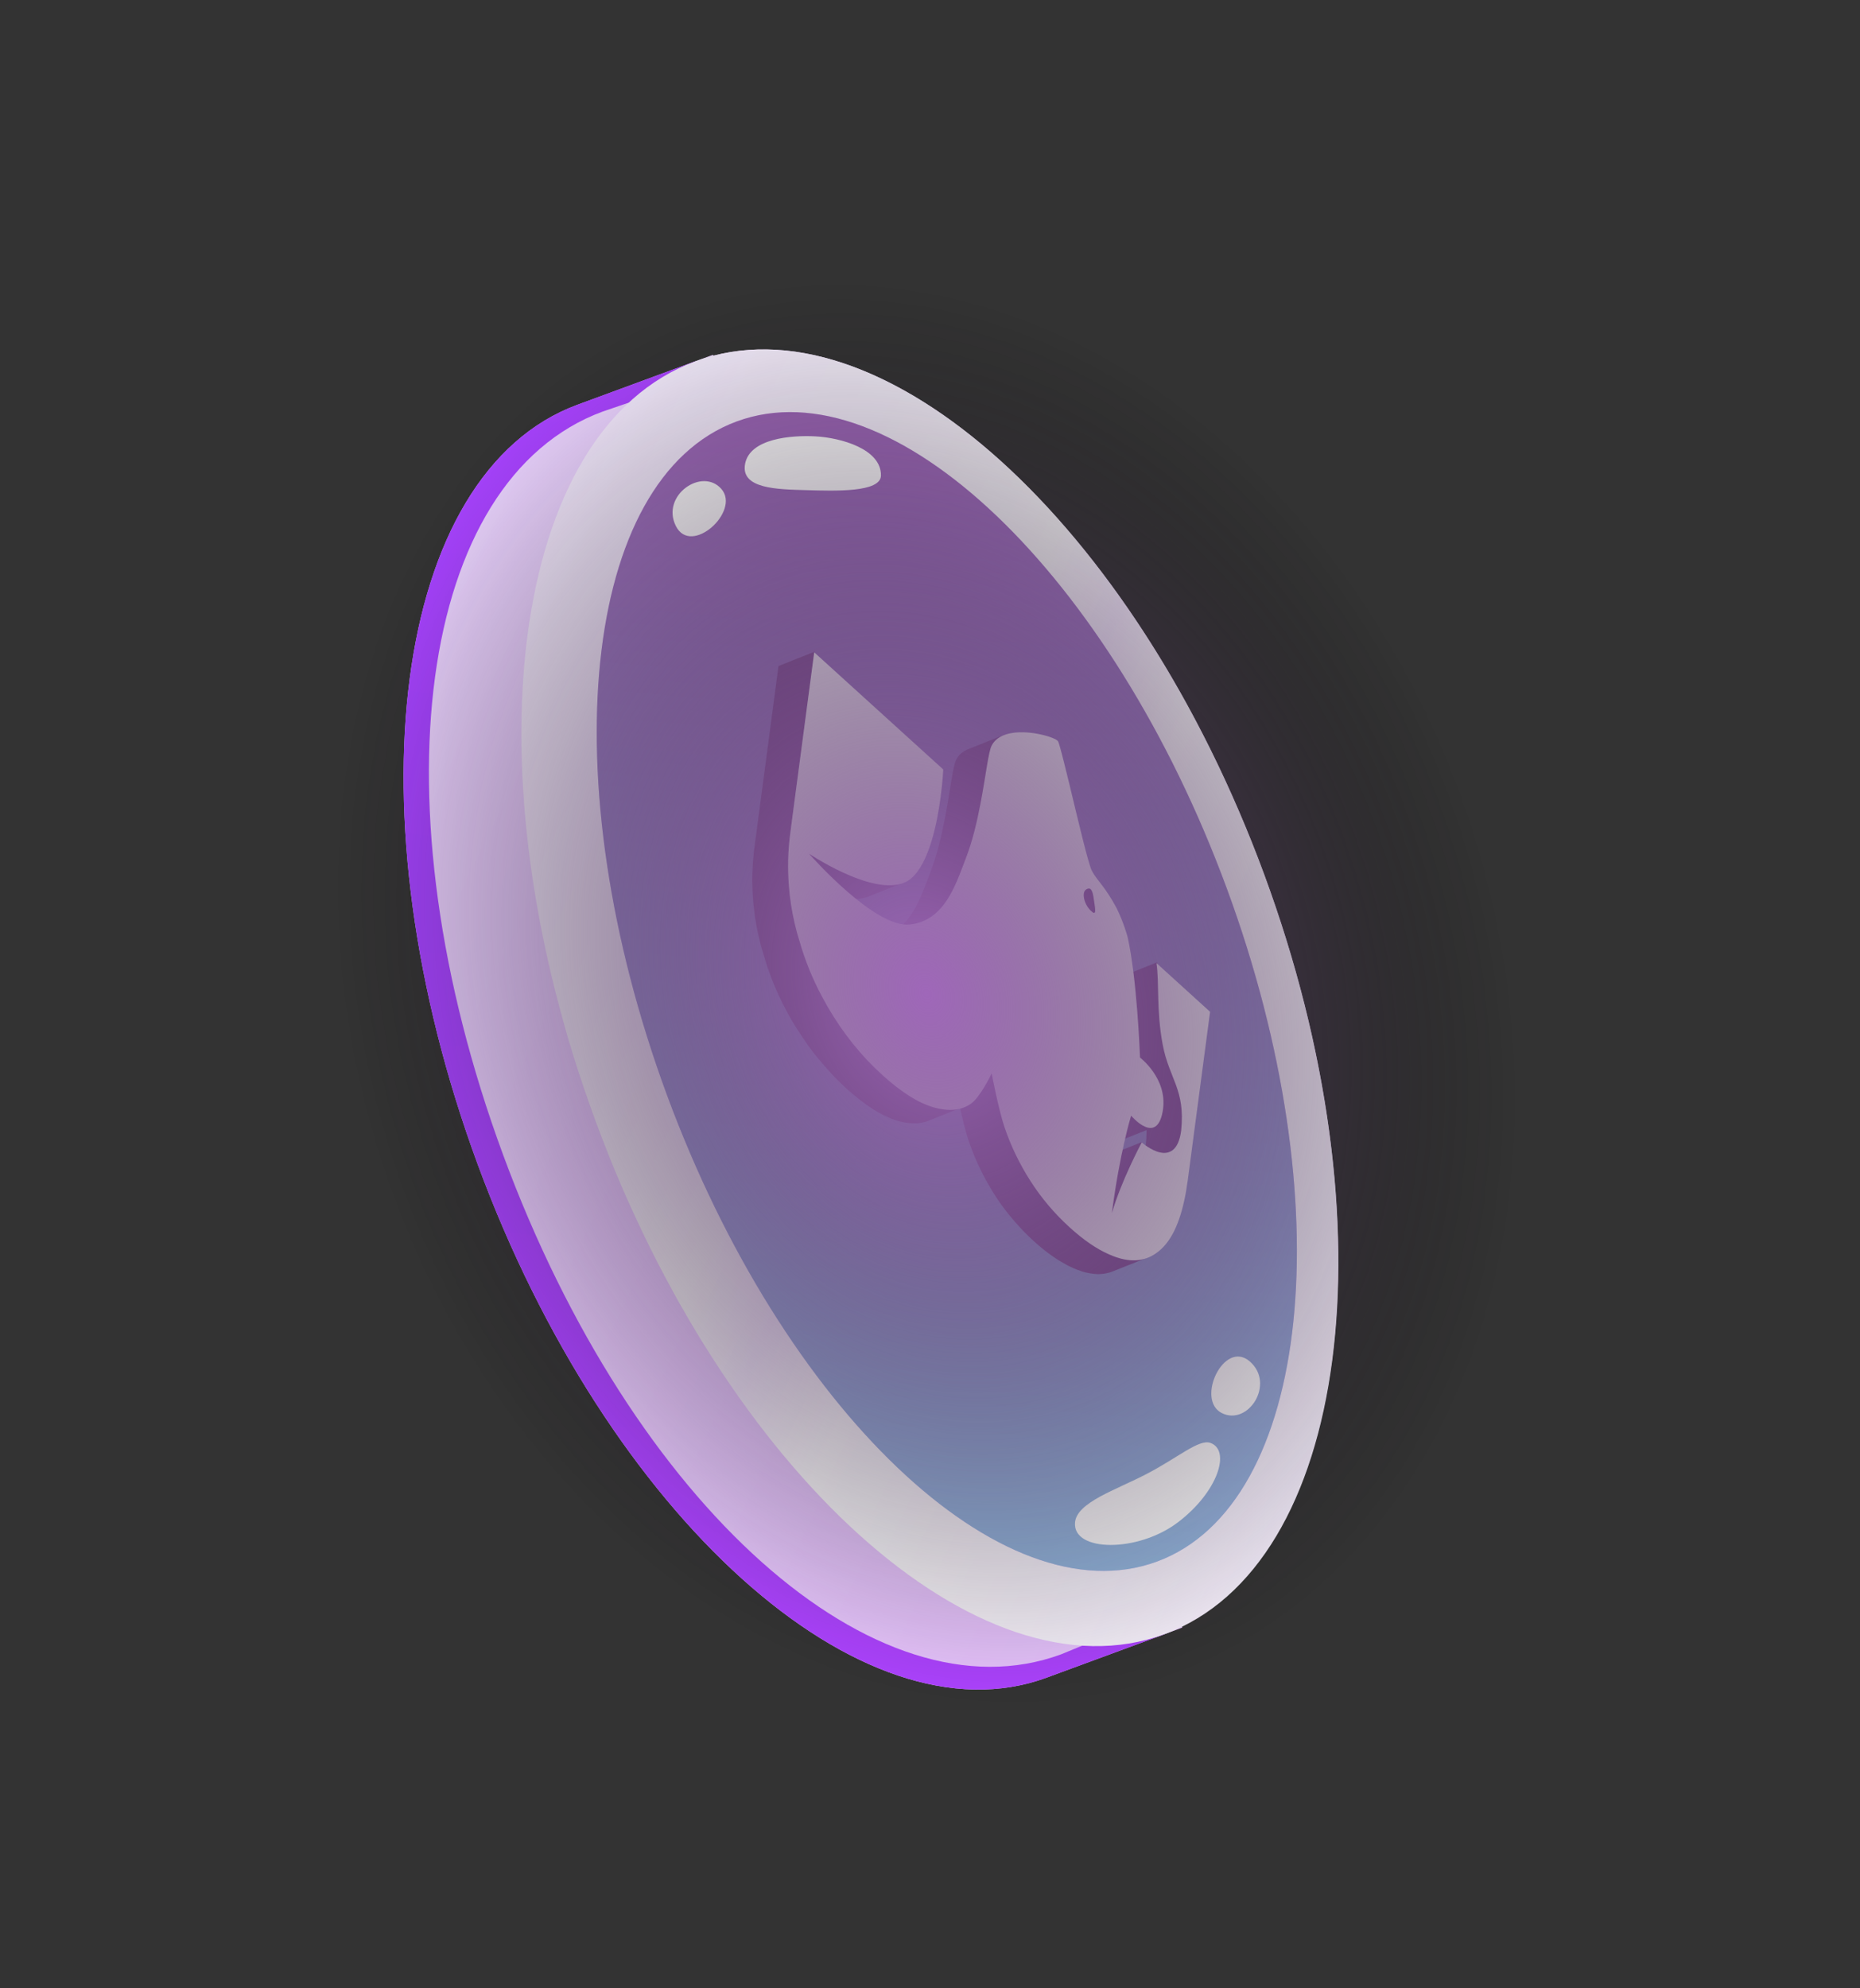 <svg width="116" height="124" viewBox="0 0 116 124" fill="none" xmlns="http://www.w3.org/2000/svg">
<rect x="0" y="0" width="116" height="124" fill="#333333" stroke="none"/>
<path d="M65.277 104.624L72.623 101.916L73.735 101.504L73.698 101.398C84.284 96.237 86.66 75.742 78.841 54.539C71.023 33.327 55.898 19.226 44.493 22.183L44.471 22.124L43.359 22.536L36.013 25.244C24.498 29.491 21.714 50.703 29.795 72.621C37.876 94.54 53.762 108.871 65.277 104.624Z" fill="url(#paint0_linear_1499_1321)"/>
<path d="M65.278 104.624L72.627 101.916L72.572 100.544L66.182 103.17C54.667 107.417 39.46 93.938 31.375 72.015C23.294 50.097 26.072 29.912 37.587 25.666L44.084 23.449L43.359 22.532L36.01 25.24C24.495 29.486 21.71 50.699 29.791 72.617C37.876 94.54 53.762 108.87 65.278 104.624Z" fill="url(#paint1_linear_1499_1321)"/>
<path d="M72.627 101.916C84.142 97.669 86.926 76.457 78.845 54.539C70.761 32.616 54.874 18.289 43.359 22.535C31.844 26.782 29.059 47.994 37.141 69.912C45.221 91.831 61.108 106.158 72.627 101.916ZM41.59 68.27C34.35 48.635 36.299 29.839 45.941 26.282C55.583 22.73 69.267 35.764 76.507 55.399C83.746 75.034 81.797 93.829 72.155 97.386C62.514 100.939 48.829 87.904 41.59 68.27Z" fill="url(#paint2_linear_1499_1321)"/>
<path d="M72.155 97.386C62.514 100.939 48.829 87.908 41.589 68.274C34.35 48.639 36.299 29.843 45.941 26.286C55.583 22.73 69.267 35.764 76.507 55.399C83.746 75.034 81.797 93.829 72.155 97.386Z" fill="url(#paint3_linear_1499_1321)"/>
<path d="M67.043 94.968C66.913 96.791 70.949 96.837 73.448 94.949C75.969 93.043 76.779 90.437 75.481 89.984C74.776 89.735 73.462 90.906 71.527 91.914C69.595 92.927 67.132 93.692 67.043 94.968Z" fill="white"/>
<path d="M54.941 29.654C54.961 27.994 52.424 27.3 50.872 27.215C49.32 27.129 46.772 27.353 46.469 28.923C46.166 30.493 48.484 30.517 50.284 30.568C52.084 30.619 54.927 30.722 54.941 29.654Z" fill="white"/>
<path d="M76.197 88.124C77.838 88.951 79.551 86.301 77.942 84.904C76.332 83.512 74.556 87.301 76.197 88.124Z" fill="white"/>
<path d="M44.994 30.5C43.795 29.11 41.196 30.898 42.151 32.807C43.105 34.709 46.194 31.886 44.994 30.5Z" fill="white"/>
<path d="M67.956 55.384C67.952 55.384 67.952 55.384 67.948 55.383C67.94 55.383 67.931 55.386 67.919 55.385C67.911 55.384 67.899 55.386 67.89 55.39C67.878 55.392 67.869 55.396 67.857 55.398C67.848 55.401 67.84 55.405 67.836 55.404L65.596 56.295C65.634 56.279 65.676 56.271 65.716 56.275C65.736 56.273 65.752 56.279 65.767 56.289C65.783 56.294 65.794 56.304 65.805 56.317C65.812 56.326 65.819 56.335 65.826 56.344C65.834 56.353 65.844 56.366 65.852 56.375C65.866 56.397 65.876 56.418 65.885 56.439C65.885 56.439 65.885 56.439 65.885 56.443C65.895 56.465 65.905 56.49 65.914 56.52C65.914 56.52 65.913 56.524 65.917 56.524C65.927 56.549 65.932 56.578 65.942 56.604L65.941 56.608C65.947 56.633 65.952 56.658 65.958 56.683C65.961 56.691 65.96 56.699 65.963 56.712C65.968 56.737 65.974 56.762 65.976 56.782C66.01 56.997 66.044 57.216 66.073 57.443C66.079 57.5 66.082 57.55 66.085 57.595C66.085 57.599 66.085 57.603 66.084 57.611C66.084 57.651 66.084 57.684 66.081 57.712C66.076 57.76 66.061 57.787 66.036 57.797L68.276 56.906C68.297 56.896 68.312 56.869 68.321 56.821C68.323 56.805 68.325 56.789 68.327 56.769C68.328 56.753 68.326 56.736 68.328 56.716C68.329 56.712 68.329 56.708 68.329 56.704C68.33 56.7 68.33 56.7 68.33 56.696C68.33 56.663 68.325 56.627 68.322 56.585C68.319 56.573 68.32 56.565 68.317 56.552C68.31 56.503 68.303 56.453 68.296 56.404C68.269 56.23 68.243 56.057 68.216 55.891C68.213 55.875 68.211 55.858 68.208 55.846C68.205 55.837 68.206 55.829 68.203 55.821C68.199 55.812 68.201 55.8 68.198 55.792C68.198 55.788 68.195 55.779 68.195 55.775C68.193 55.759 68.187 55.738 68.18 55.721C68.18 55.721 68.18 55.721 68.181 55.717L68.181 55.713C68.179 55.7 68.176 55.688 68.173 55.675C68.17 55.663 68.168 55.651 68.161 55.638C68.161 55.634 68.157 55.633 68.158 55.629L68.158 55.625C68.154 55.621 68.155 55.613 68.152 55.608C68.149 55.6 68.145 55.591 68.142 55.583C68.139 55.574 68.136 55.566 68.132 55.561C68.133 55.557 68.129 55.557 68.129 55.553C68.129 55.553 68.129 55.553 68.129 55.549C68.13 55.545 68.126 55.544 68.126 55.541C68.123 55.532 68.12 55.528 68.116 55.523C68.112 55.519 68.109 55.51 68.106 55.506C68.102 55.501 68.099 55.493 68.095 55.489C68.092 55.48 68.088 55.475 68.081 55.471C68.077 55.466 68.074 55.462 68.066 55.457C68.059 55.448 68.052 55.439 68.044 55.434C68.04 55.43 68.04 55.43 68.037 55.425C68.033 55.421 68.026 55.416 68.022 55.416C68.018 55.411 68.014 55.411 68.01 55.41L68.006 55.41C68.002 55.41 68.002 55.41 67.998 55.405C67.994 55.405 67.99 55.404 67.987 55.4C67.983 55.399 67.979 55.399 67.975 55.398C67.971 55.398 67.966 55.398 67.963 55.397C67.964 55.385 67.96 55.385 67.956 55.384Z" fill="#88569C"/>
<path d="M69.961 61.334C69.97 61.441 69.979 61.552 69.983 61.662C69.987 61.744 69.995 61.822 69.995 61.903C69.996 61.964 69.999 62.021 70 62.083C70.003 62.209 70.006 62.335 70.012 62.47C70.016 62.629 70.019 62.792 70.026 62.963C70.027 63.024 70.029 63.086 70.031 63.147C70.037 63.322 70.043 63.498 70.051 63.685C70.051 63.694 70.053 63.706 70.052 63.718C70.067 64.004 70.084 64.303 70.116 64.615C70.121 64.648 70.118 64.676 70.123 64.709C70.133 64.804 70.147 64.907 70.157 65.001C70.167 65.1 70.177 65.195 70.191 65.298C70.196 65.327 70.197 65.355 70.202 65.388C70.228 65.566 70.258 65.748 70.291 65.934C70.296 65.959 70.302 65.988 70.307 66.013C70.323 66.092 70.339 66.171 70.356 66.246C70.364 66.283 70.373 66.317 70.381 66.35C70.386 66.379 70.396 66.409 70.401 66.434C70.407 66.455 70.409 66.475 70.415 66.496C70.435 66.579 70.459 66.659 70.479 66.739C70.478 66.743 70.482 66.743 70.482 66.747C70.485 66.76 70.487 66.772 70.494 66.785C70.516 66.852 70.533 66.919 70.555 66.982C70.561 67.003 70.567 67.02 70.573 67.041C70.585 67.083 70.601 67.121 70.614 67.159C70.623 67.189 70.635 67.222 70.644 67.256C70.654 67.277 70.66 67.298 70.669 67.324C70.698 67.404 70.726 67.484 70.758 67.561C70.764 67.582 70.774 67.603 70.78 67.624C70.787 67.637 70.79 67.649 70.796 67.662C70.838 67.768 70.876 67.87 70.918 67.972C70.957 68.069 70.996 68.167 71.034 68.264C71.044 68.286 71.05 68.307 71.056 68.328C71.088 68.408 71.116 68.489 71.144 68.569C71.173 68.649 71.201 68.725 71.225 68.809C71.228 68.813 71.228 68.817 71.231 68.826C71.259 68.914 71.286 69.002 71.309 69.09C71.316 69.107 71.318 69.124 71.324 69.14C71.348 69.228 71.367 69.316 71.39 69.407C71.392 69.424 71.394 69.441 71.401 69.453C71.42 69.549 71.438 69.648 71.451 69.751C71.454 69.76 71.453 69.772 71.456 69.78C71.467 69.871 71.478 69.961 71.484 70.056C71.488 70.097 71.492 70.138 71.492 70.178C71.493 70.203 71.494 70.231 71.495 70.26C71.48 70.254 71.46 70.248 71.445 70.239C71.425 70.232 71.41 70.223 71.391 70.212C71.375 70.203 71.356 70.197 71.34 70.187C71.309 70.171 71.279 70.152 71.249 70.132C71.237 70.127 71.226 70.118 71.214 70.113C71.141 70.068 71.074 70.017 71.01 69.965C71.006 69.961 71.002 69.96 70.999 69.956C70.946 69.914 70.898 69.872 70.853 69.831C70.846 69.826 70.839 69.817 70.831 69.812C70.79 69.775 70.753 69.739 70.72 69.703C70.713 69.698 70.71 69.69 70.702 69.685C70.673 69.653 70.643 69.626 70.625 69.604C70.622 69.599 70.618 69.595 70.614 69.594C70.596 69.576 70.585 69.559 70.578 69.554L68.338 70.445C68.345 70.45 68.356 70.467 68.378 70.49C68.381 70.494 68.381 70.494 68.385 70.499C68.407 70.521 68.433 70.548 68.462 70.58C68.469 70.585 68.472 70.593 68.48 70.598C68.513 70.63 68.55 70.666 68.591 70.707C68.598 70.712 68.605 70.721 68.613 70.726C68.657 70.767 68.706 70.809 68.754 70.85C68.758 70.851 68.758 70.855 68.758 70.855C68.762 70.855 68.762 70.859 68.766 70.86C68.829 70.911 68.897 70.959 68.97 71.007C68.974 71.007 68.977 71.012 68.977 71.012C68.985 71.017 68.993 71.022 69.004 71.027C69.035 71.046 69.066 71.062 69.096 71.077C69.104 71.082 69.112 71.087 69.119 71.092C69.127 71.097 69.139 71.102 69.147 71.103C69.166 71.113 69.181 71.119 69.201 71.129C69.212 71.134 69.22 71.139 69.232 71.144C69.243 71.15 69.255 71.151 69.271 71.157C69.283 71.162 69.294 71.167 69.306 71.168C69.314 71.169 69.318 71.174 69.326 71.175C69.35 71.181 69.377 71.188 69.401 71.195L69.405 71.195C69.409 71.195 69.413 71.196 69.417 71.196C69.437 71.198 69.453 71.204 69.473 71.206C69.489 71.208 69.501 71.209 69.517 71.211C69.521 71.211 69.525 71.212 69.529 71.212C69.534 71.213 69.534 71.213 69.537 71.213C69.558 71.215 69.578 71.213 69.599 71.211C69.611 71.209 69.619 71.209 69.632 71.207C69.636 71.207 69.64 71.207 69.644 71.204C69.648 71.204 69.652 71.205 69.657 71.201C69.677 71.199 69.694 71.193 69.715 71.187C69.728 71.184 69.74 71.177 69.753 71.175L71.501 70.48C71.503 70.537 71.501 70.598 71.503 70.655C71.501 70.712 71.503 70.765 71.497 70.821C71.491 70.995 71.48 71.181 71.46 71.374C71.349 72.196 71.07 72.573 70.734 72.709L72.974 71.818C73.309 71.682 73.593 71.305 73.7 70.483C73.72 70.286 73.731 70.105 73.738 69.926C73.74 69.906 73.742 69.886 73.74 69.866C73.74 69.829 73.739 69.796 73.739 69.76C73.741 69.662 73.739 69.569 73.736 69.475C73.735 69.446 73.739 69.414 73.738 69.386C73.737 69.349 73.733 69.316 73.728 69.283C73.724 69.242 73.724 69.201 73.721 69.16C73.719 69.136 73.718 69.107 73.716 69.087C73.711 69.017 73.702 68.951 73.693 68.885C73.689 68.876 73.691 68.865 73.688 68.856C73.688 68.852 73.688 68.852 73.688 68.848C73.679 68.782 73.67 68.716 73.656 68.65C73.651 68.621 73.642 68.591 73.638 68.558C73.635 68.542 73.633 68.525 73.626 68.508C73.624 68.496 73.621 68.479 73.619 68.467C73.604 68.408 73.59 68.35 73.576 68.291C73.57 68.275 73.567 68.258 73.561 68.241C73.559 68.225 73.552 68.208 73.546 68.191C73.54 68.166 73.535 68.141 73.525 68.115C73.508 68.052 73.49 67.99 73.468 67.926C73.468 67.926 73.468 67.926 73.469 67.922C73.469 67.918 73.465 67.918 73.465 67.914C73.444 67.843 73.419 67.775 73.394 67.703C73.391 67.691 73.384 67.678 73.382 67.665C73.353 67.585 73.321 67.504 73.293 67.424C73.287 67.407 73.28 67.391 73.274 67.374C73.27 67.369 73.271 67.365 73.267 67.361C73.229 67.263 73.19 67.165 73.152 67.068C73.109 66.966 73.071 66.864 73.03 66.758C73.017 66.725 73.004 66.691 72.992 66.657C72.963 66.581 72.931 66.5 72.903 66.42C72.884 66.365 72.865 66.314 72.846 66.26C72.834 66.222 72.818 66.179 72.806 66.141C72.778 66.057 72.75 65.973 72.727 65.885C72.724 65.873 72.722 65.86 72.715 65.847C72.685 65.747 72.659 65.642 72.634 65.534C72.629 65.505 72.619 65.48 72.614 65.451C72.589 65.342 72.564 65.23 72.54 65.109C72.493 64.865 72.457 64.629 72.428 64.394C72.414 64.295 72.404 64.197 72.394 64.098C72.38 63.967 72.365 63.839 72.354 63.712C72.325 63.404 72.304 63.101 72.289 62.815C72.281 62.623 72.273 62.431 72.267 62.247C72.266 62.182 72.264 62.121 72.263 62.06C72.26 61.893 72.253 61.73 72.249 61.571C72.247 61.44 72.244 61.314 72.241 61.188C72.239 61.126 72.238 61.061 72.236 61.004C72.235 60.971 72.234 60.939 72.234 60.906C72.231 60.857 72.227 60.812 72.224 60.763C72.219 60.653 72.211 60.538 72.202 60.431C72.201 60.399 72.197 60.366 72.196 60.333C72.186 60.235 72.176 60.136 72.162 60.041C72.163 60.033 72.159 60.025 72.16 60.017L69.92 60.907C69.933 61.055 69.947 61.195 69.961 61.334Z" fill="#88569C"/>
<path d="M71.236 71.216L68.996 72.107C68.931 72.226 67.705 74.529 67.134 76.522L69.374 75.631C69.591 74.885 69.897 74.096 70.199 73.392C70.301 73.159 70.401 72.934 70.497 72.724C70.639 72.41 70.779 72.128 70.892 71.896C71.084 71.505 71.216 71.255 71.236 71.216Z" fill="#88569C"/>
<path d="M60.394 46.716C60.063 46.848 59.789 47.059 59.629 47.384C59.423 47.793 59.269 49.261 58.944 50.966C58.727 52.102 58.434 53.344 58.004 54.453C57.468 55.844 56.877 57.713 55.316 58.334L57.556 57.443C59.117 56.822 59.708 54.949 60.244 53.562C60.678 52.453 60.967 51.211 61.184 50.075C61.509 48.37 61.667 46.903 61.869 46.493C61.988 46.249 62.173 46.069 62.394 45.938C62.468 45.893 62.549 45.857 62.63 45.825L60.394 46.716Z" fill="#88569C"/>
<path d="M68.246 79.448C68.278 79.451 68.307 79.45 68.339 79.453C68.38 79.454 68.424 79.462 68.464 79.462C68.517 79.464 68.57 79.457 68.619 79.454C68.644 79.453 68.668 79.455 68.689 79.45C68.701 79.447 68.714 79.448 68.722 79.449C68.808 79.442 68.89 79.43 68.973 79.414C68.986 79.412 68.998 79.409 69.011 79.406C69.036 79.4 69.061 79.395 69.082 79.389C69.127 79.378 69.173 79.37 69.219 79.355C69.274 79.336 69.329 79.317 69.384 79.295L71.624 78.404C71.527 78.442 71.426 78.473 71.322 78.498C71.296 78.504 71.276 78.51 71.251 78.515C71.147 78.537 71.039 78.554 70.929 78.563C70.904 78.564 70.879 78.566 70.859 78.567C70.765 78.57 70.671 78.572 70.579 78.567C70.546 78.563 70.518 78.564 70.486 78.561C70.365 78.552 70.244 78.535 70.117 78.51C69.986 78.484 69.847 78.445 69.714 78.403C69.666 78.389 69.62 78.368 69.569 78.351C69.443 78.305 69.318 78.259 69.186 78.201C69.038 78.136 68.884 78.055 68.73 77.974C68.638 77.924 68.546 77.869 68.45 77.815C68.332 77.741 68.21 77.667 68.088 77.585C68.039 77.552 67.989 77.518 67.936 77.484C67.754 77.355 67.57 77.218 67.378 77.068C67.16 76.895 66.944 76.709 66.722 76.507C66.506 76.31 66.3 76.109 66.098 75.901C66.036 75.837 65.974 75.77 65.912 75.703C65.772 75.558 65.638 75.409 65.507 75.257C65.438 75.181 65.373 75.101 65.308 75.021C65.182 74.87 65.064 74.715 64.942 74.56C64.885 74.485 64.824 74.405 64.767 74.326C64.6 74.097 64.438 73.865 64.288 73.625C64.145 73.399 64.011 73.169 63.876 72.94C63.845 72.888 63.814 72.836 63.787 72.784C63.654 72.543 63.529 72.302 63.408 72.057C63.388 72.015 63.365 71.968 63.345 71.925C63.232 71.685 63.123 71.442 63.023 71.2C63.01 71.166 62.997 71.132 62.98 71.098C62.874 70.835 62.775 70.572 62.685 70.307C62.667 70.248 62.645 70.189 62.627 70.126C62.596 70.033 62.57 69.937 62.54 69.836C62.536 69.828 62.537 69.82 62.534 69.811C62.487 69.644 62.437 69.463 62.391 69.28C62.388 69.263 62.382 69.246 62.38 69.23C62.336 69.063 62.297 68.896 62.258 68.729C62.255 68.713 62.248 68.7 62.246 68.683C62.207 68.516 62.171 68.35 62.135 68.192C62.127 68.154 62.118 68.121 62.11 68.084C62.098 68.038 62.091 67.992 62.083 67.951C62.075 67.913 62.066 67.88 62.062 67.843C62.054 67.801 62.046 67.76 62.034 67.722C62.026 67.68 62.018 67.639 62.011 67.597C62.005 67.569 61.996 67.539 61.991 67.51C61.983 67.473 61.978 67.444 61.969 67.41C61.964 67.381 61.955 67.348 61.95 67.319C61.946 67.286 61.94 67.261 61.931 67.231C61.925 67.21 61.924 67.186 61.918 67.165C61.901 67.09 61.891 67.036 61.883 66.991C61.878 66.962 61.873 66.937 61.87 66.924C61.87 66.92 61.867 66.912 61.867 66.908L59.627 67.799C59.631 67.807 59.635 67.84 59.643 67.882C59.656 67.952 59.681 68.064 59.71 68.214C59.713 68.226 59.715 68.243 59.718 68.255C59.729 68.305 59.736 68.351 59.747 68.405C59.75 68.417 59.753 68.425 59.755 68.438C59.766 68.496 59.78 68.554 59.794 68.617C59.799 68.642 59.804 68.671 59.81 68.696C59.821 68.746 59.828 68.791 59.839 68.841C59.847 68.879 59.856 68.916 59.864 68.954C59.872 68.991 59.88 69.028 59.889 69.066C59.888 69.07 59.892 69.074 59.891 69.082C59.891 69.086 59.894 69.095 59.893 69.099C59.843 69.114 59.792 69.133 59.742 69.144C59.73 69.147 59.713 69.149 59.701 69.152C59.572 69.175 59.437 69.185 59.299 69.187C59.287 69.186 59.274 69.188 59.262 69.187C59.124 69.185 58.979 69.174 58.831 69.154C58.791 69.15 58.755 69.142 58.715 69.138C58.563 69.114 58.407 69.081 58.246 69.032C58.187 69.013 58.128 68.991 58.069 68.972C57.995 68.948 57.924 68.925 57.846 68.896C57.803 68.879 57.76 68.859 57.713 68.841C57.616 68.799 57.515 68.756 57.414 68.704C57.368 68.683 57.326 68.659 57.28 68.633C57.11 68.546 56.933 68.447 56.758 68.335C56.755 68.33 56.746 68.329 56.743 68.325C56.598 68.233 56.45 68.132 56.299 68.026C56.253 67.993 56.204 67.955 56.155 67.922C56.049 67.846 55.948 67.766 55.839 67.681C55.756 67.616 55.67 67.546 55.584 67.476C55.543 67.439 55.498 67.406 55.457 67.369C55.323 67.253 55.189 67.137 55.047 67.013C54.75 66.746 54.471 66.46 54.193 66.171C54.119 66.094 54.046 66.017 53.973 65.936C53.736 65.676 53.5 65.411 53.277 65.136C53.244 65.096 53.208 65.055 53.176 65.015C52.931 64.709 52.7 64.392 52.474 64.068C52.368 63.918 52.271 63.762 52.169 63.609C51.987 63.33 51.801 63.05 51.628 62.755C51.59 62.69 51.546 62.612 51.509 62.539C51.358 62.272 51.212 62 51.074 61.725C51.071 61.717 51.067 61.713 51.064 61.704C50.943 61.46 50.827 61.216 50.718 60.969C50.695 60.917 50.673 60.862 50.646 60.806C50.541 60.564 50.438 60.313 50.341 60.067C50.325 60.029 50.313 59.987 50.297 59.949C50.199 59.686 50.105 59.42 50.019 59.151L49.715 58.136C49.709 58.115 49.614 57.739 49.566 57.539C49.532 57.397 49.502 57.255 49.477 57.114C49.46 57.04 49.448 56.965 49.431 56.89C49.413 56.791 49.395 56.691 49.381 56.592C49.367 56.497 49.348 56.402 49.334 56.307C49.322 56.228 49.314 56.146 49.302 56.068C49.284 55.932 49.269 55.8 49.255 55.664C49.238 55.516 49.225 55.373 49.212 55.225C49.198 55.045 49.189 54.861 49.179 54.681C49.237 54.715 49.298 54.746 49.36 54.781C49.414 54.811 49.468 54.837 49.522 54.867C49.602 54.912 49.687 54.954 49.772 54.999C49.803 55.015 49.83 55.03 49.865 55.045C49.892 55.06 49.919 55.072 49.946 55.083C50.058 55.139 50.17 55.191 50.287 55.244C50.341 55.27 50.395 55.296 50.453 55.323C50.612 55.396 50.78 55.467 50.948 55.533C50.959 55.538 50.967 55.543 50.978 55.549L50.983 55.549C51.217 55.643 51.452 55.724 51.692 55.798C51.72 55.805 51.751 55.821 51.779 55.828C51.798 55.834 51.822 55.836 51.842 55.843C51.988 55.886 52.13 55.922 52.278 55.953C52.309 55.961 52.341 55.972 52.372 55.98C52.38 55.98 52.384 55.981 52.392 55.982C52.468 55.998 52.54 56.005 52.612 56.017C52.688 56.029 52.764 56.045 52.836 56.053C52.844 56.053 52.852 56.054 52.86 56.055C52.892 56.059 52.925 56.058 52.961 56.062C53.046 56.066 53.127 56.075 53.208 56.075C53.232 56.074 53.257 56.072 53.281 56.071C53.318 56.071 53.351 56.07 53.384 56.065C53.425 56.062 53.469 56.066 53.51 56.062C53.58 56.057 53.65 56.045 53.721 56.032C53.733 56.029 53.745 56.03 53.758 56.027C53.762 56.028 53.766 56.024 53.774 56.025C53.853 56.009 53.928 55.992 54.004 55.968C54.05 55.952 54.096 55.937 54.139 55.921L56.379 55.03C56.26 55.079 56.13 55.114 55.998 55.136C55.985 55.139 55.973 55.138 55.961 55.141C55.853 55.158 55.738 55.17 55.624 55.175C55.591 55.175 55.554 55.179 55.521 55.18C55.416 55.181 55.311 55.174 55.202 55.167C55.169 55.163 55.137 55.164 55.101 55.16C55.02 55.152 54.941 55.135 54.857 55.122C54.781 55.11 54.708 55.103 54.633 55.087C54.593 55.078 54.558 55.067 54.518 55.058C54.375 55.027 54.228 54.991 54.082 54.948C54.031 54.934 53.984 54.917 53.933 54.899C53.693 54.825 53.457 54.744 53.223 54.65C53.212 54.645 53.2 54.639 53.188 54.634C53.02 54.568 52.857 54.498 52.694 54.424C52.64 54.398 52.586 54.372 52.528 54.345C52.411 54.292 52.299 54.236 52.187 54.184C52.129 54.153 52.071 54.127 52.013 54.096C51.928 54.051 51.843 54.009 51.763 53.964C51.709 53.934 51.655 53.908 51.601 53.878C51.52 53.833 51.444 53.788 51.367 53.748C51.325 53.723 51.279 53.698 51.236 53.673C51.156 53.628 51.083 53.584 51.014 53.544C50.987 53.529 50.957 53.51 50.934 53.495C50.846 53.441 50.762 53.392 50.697 53.348C50.575 53.27 50.496 53.217 50.469 53.202L49.162 53.72C49.163 53.671 49.16 53.622 49.162 53.569C49.168 53.391 49.179 53.213 49.189 53.039C49.195 52.947 49.196 52.857 49.206 52.765C49.226 52.495 49.254 52.225 49.291 51.957L49.401 51.135L49.542 50.06L50.791 40.646L48.551 41.537L47.303 50.951L47.161 52.026L47.051 52.847C47.014 53.116 46.986 53.389 46.966 53.656C46.96 53.749 46.955 53.837 46.949 53.93C46.939 54.104 46.925 54.277 46.923 54.452C46.922 54.456 46.922 54.46 46.922 54.464C46.911 54.792 46.918 55.118 46.928 55.444C46.929 55.477 46.929 55.514 46.93 55.546C46.939 55.734 46.952 55.919 46.965 56.107C46.973 56.218 46.982 56.328 46.995 56.439C46.999 56.476 47.004 56.509 47.008 56.546C47.022 56.682 47.041 56.814 47.055 56.95C47.061 57.003 47.068 57.061 47.074 57.114C47.08 57.139 47.081 57.164 47.087 57.189C47.101 57.284 47.115 57.379 47.134 57.474C47.147 57.545 47.155 57.619 47.168 57.689C47.173 57.718 47.179 57.743 47.184 57.772C47.196 57.847 47.213 57.922 47.23 57.996C47.242 58.067 47.255 58.142 47.272 58.212C47.289 58.283 47.302 58.354 47.319 58.421C47.367 58.621 47.462 59.001 47.468 59.017L47.772 60.033C47.823 60.201 47.879 60.366 47.939 60.53C47.973 60.632 48.011 60.733 48.05 60.831C48.066 60.869 48.078 60.907 48.094 60.949C48.104 60.975 48.113 61.004 48.123 61.029C48.19 61.199 48.258 61.369 48.325 61.535C48.349 61.586 48.372 61.637 48.395 61.688C48.418 61.739 48.441 61.794 48.464 61.846C48.493 61.914 48.522 61.986 48.556 62.054C48.639 62.23 48.722 62.405 48.809 62.581C48.812 62.59 48.816 62.594 48.819 62.603L48.823 62.607C48.927 62.813 49.035 63.02 49.144 63.222C49.182 63.287 49.216 63.352 49.254 63.416C49.271 63.451 49.291 63.486 49.309 63.516C49.329 63.554 49.353 63.594 49.374 63.628C49.453 63.767 49.536 63.901 49.62 64.036C49.714 64.188 49.816 64.333 49.914 64.482C50.016 64.635 50.114 64.791 50.22 64.941C50.255 64.989 50.286 65.045 50.322 65.094C50.517 65.366 50.717 65.631 50.925 65.889C50.958 65.929 50.994 65.969 51.026 66.009C51.25 66.285 51.486 66.553 51.722 66.814C51.796 66.891 51.865 66.971 51.938 67.048C52.216 67.338 52.496 67.619 52.792 67.89C52.93 68.014 53.068 68.134 53.202 68.246C53.247 68.283 53.288 68.316 53.333 68.353C53.397 68.409 53.464 68.464 53.528 68.512C53.547 68.526 53.57 68.541 53.588 68.559C53.693 68.643 53.799 68.723 53.904 68.799C53.95 68.832 53.999 68.87 54.048 68.904C54.199 69.009 54.347 69.11 54.492 69.203L54.496 69.203C54.5 69.207 54.504 69.208 54.508 69.208C54.687 69.32 54.86 69.416 55.033 69.507C55.057 69.518 55.079 69.537 55.102 69.547C55.126 69.558 55.149 69.568 55.168 69.578C55.269 69.629 55.37 69.673 55.467 69.715C55.498 69.727 55.529 69.746 55.56 69.758C55.572 69.763 55.584 69.764 55.595 69.769C55.669 69.798 55.744 69.822 55.819 69.846C55.862 69.859 55.905 69.879 55.944 69.891C55.96 69.897 55.976 69.903 55.992 69.905C56.11 69.937 56.229 69.966 56.34 69.99C56.38 69.998 56.42 70.002 56.461 70.007C56.5 70.015 56.541 70.019 56.577 70.023C56.613 70.027 56.653 70.035 56.685 70.038C56.789 70.049 56.89 70.056 56.988 70.058C56.992 70.058 57 70.059 57.004 70.056C57.016 70.057 57.029 70.054 57.041 70.055C57.114 70.055 57.187 70.055 57.257 70.046C57.319 70.04 57.381 70.03 57.439 70.02C57.451 70.017 57.468 70.015 57.48 70.016C57.488 70.013 57.496 70.014 57.505 70.015C57.583 69.999 57.659 69.978 57.734 69.957C57.785 69.942 57.835 69.923 57.882 69.904L59.876 69.109C59.906 69.251 59.939 69.396 59.977 69.547C59.983 69.564 59.985 69.584 59.991 69.601C60.031 69.768 60.07 69.934 60.11 70.097C60.112 70.11 60.115 70.122 60.118 70.131C60.118 70.135 60.122 70.139 60.121 70.143C60.167 70.327 60.217 70.507 60.265 70.674C60.268 70.679 60.267 70.687 60.271 70.691C60.27 70.695 60.275 70.696 60.274 70.7C60.304 70.801 60.331 70.897 60.362 70.99C60.365 70.998 60.367 71.01 60.371 71.019C60.386 71.069 60.404 71.124 60.42 71.17C60.435 71.221 60.454 71.272 60.473 71.322C60.523 71.462 60.573 71.605 60.628 71.745C60.657 71.817 60.686 71.889 60.718 71.966C60.731 72 60.744 72.034 60.761 72.068C60.777 72.102 60.79 72.14 60.802 72.174C60.864 72.323 60.93 72.468 60.996 72.617C61.022 72.677 61.052 72.737 61.083 72.793C61.103 72.836 61.126 72.883 61.146 72.926C61.173 72.977 61.196 73.032 61.223 73.088C61.31 73.264 61.401 73.436 61.497 73.613C61.504 73.626 61.514 73.643 61.521 73.656C61.548 73.708 61.583 73.76 61.61 73.812C61.693 73.955 61.775 74.101 61.862 74.241C61.914 74.327 61.966 74.41 62.022 74.497C62.151 74.702 62.285 74.899 62.422 75.096C62.447 75.131 62.476 75.167 62.501 75.202C62.557 75.281 62.619 75.357 62.675 75.436C62.793 75.591 62.915 75.746 63.041 75.897C63.106 75.977 63.171 76.057 63.24 76.133C63.371 76.285 63.505 76.434 63.644 76.582C63.706 76.65 63.768 76.717 63.831 76.781C64.033 76.989 64.239 77.189 64.454 77.387C64.677 77.589 64.897 77.775 65.111 77.948C65.114 77.952 65.118 77.957 65.122 77.957C65.306 78.102 65.487 78.235 65.665 78.36C65.715 78.393 65.768 78.427 65.817 78.461C65.885 78.509 65.957 78.557 66.026 78.601C66.079 78.635 66.13 78.656 66.183 78.69C66.279 78.745 66.371 78.8 66.463 78.85C66.509 78.875 66.559 78.909 66.605 78.93C66.71 78.981 66.814 79.033 66.919 79.077C66.997 79.113 67.07 79.145 67.149 79.174C67.199 79.195 67.251 79.209 67.302 79.227C67.349 79.244 67.396 79.261 67.443 79.278C67.466 79.284 67.494 79.296 67.521 79.306C67.627 79.338 67.734 79.365 67.838 79.385C67.842 79.385 67.846 79.385 67.846 79.385C67.949 79.408 68.053 79.423 68.154 79.434C68.21 79.448 68.226 79.446 68.246 79.448Z" fill="#88569C"/>
<path d="M58.223 69.058C57.279 68.788 56.216 68.119 55.028 67.043C53.699 65.839 52.563 64.419 51.613 62.782C51.575 62.717 51.531 62.639 51.494 62.566C50.879 61.49 50.384 60.356 50.008 59.179L49.704 58.163C49.698 58.142 49.603 57.766 49.555 57.566C49.376 56.795 49.257 56.027 49.2 55.252C49.111 54.17 49.14 53.083 49.283 51.993L49.389 51.17L49.531 50.096L50.779 40.682L58.825 47.986C58.826 48.023 58.793 48.723 58.66 49.721C58.438 51.401 57.932 53.828 56.832 54.777C55.072 56.288 50.688 53.392 50.456 53.242C50.664 53.475 54.582 57.891 56.745 57.658C58.907 57.426 59.594 55.185 60.213 53.587C60.647 52.478 60.935 51.236 61.152 50.101C61.478 48.395 61.636 46.928 61.837 46.518C62.322 45.54 63.843 45.57 64.908 45.804C65.473 45.928 65.909 46.112 65.982 46.225C66.01 46.265 66.043 46.382 66.094 46.55C66.231 47.028 66.457 47.938 66.71 48.977C67.233 51.154 67.879 53.901 68.1 54.318C68.416 54.912 68.928 55.299 69.634 56.63C70.051 57.454 70.305 58.371 70.32 58.421C70.899 60.953 71.088 65.66 71.098 65.95C71.1 65.967 72.794 67.222 72.533 69.17C72.527 69.226 72.516 69.286 72.506 69.342C72.12 71.395 70.618 69.668 70.542 69.579C70.506 69.697 69.838 71.912 69.364 75.496C69.359 75.548 69.349 75.604 69.343 75.66C69.918 73.668 71.143 71.37 71.205 71.246C71.309 71.338 73.327 73.067 73.664 70.508C73.935 67.935 72.916 67.296 72.512 65.147C72.108 62.995 72.311 61.333 72.123 60.062L75.467 63.1L74.074 73.612C73.823 75.501 73.353 76.842 72.663 77.643C71.969 78.444 71.113 78.745 70.09 78.536C69.791 78.476 69.481 78.37 69.163 78.227C68.393 77.894 67.57 77.328 66.698 76.533C65.76 75.679 64.946 74.719 64.261 73.647C63.577 72.579 63.047 71.471 62.658 70.332C62.279 69.224 61.868 67.054 61.847 66.942C61.811 67.016 61.135 68.424 60.547 68.838C59.938 69.254 59.166 69.328 58.223 69.058ZM67.596 55.948C67.629 56.248 67.812 56.597 68.038 56.807C68.201 56.959 68.28 56.979 68.298 56.847C68.304 56.787 68.301 56.701 68.289 56.582C68.26 56.355 68.222 56.136 68.192 55.921C68.155 55.69 68.075 55.409 67.924 55.413C67.79 55.407 67.646 55.506 67.605 55.668C67.598 55.688 67.596 55.712 67.594 55.732C67.582 55.8 67.583 55.87 67.596 55.948Z" fill="white"/>
<ellipse cx="57.773" cy="61.961" rx="45.887" ry="35.877" transform="rotate(70.823 57.773 61.961)" fill="url(#paint4_radial_1499_1321)" style="mix-blend-mode:screen"/>
<defs>
<linearGradient id="paint0_linear_1499_1321" x1="21.139" y1="47.401" x2="87.465" y2="79.742" gradientUnits="userSpaceOnUse">
<stop offset="0.003" stop-color="#EBD4FF"/>
<stop offset="1" stop-color="#E8C2FF"/>
</linearGradient>
<linearGradient id="paint1_linear_1499_1321" x1="54.169" y1="23.67" x2="45.751" y2="103.84" gradientUnits="userSpaceOnUse">
<stop offset="0.003" stop-color="#A943FF"/>
<stop offset="0.441" stop-color="#A543FF"/>
<stop offset="1" stop-color="#AD43FF"/>
</linearGradient>
<linearGradient id="paint2_linear_1499_1321" x1="27.248" y1="47.233" x2="88.737" y2="77.215" gradientUnits="userSpaceOnUse">
<stop stop-color="#F5EBFF"/>
<stop offset="0.328" stop-color="#F7F4FA"/>
<stop offset="0.418" stop-color="#F8F8F8"/>
<stop offset="0.5" stop-color="#F6EEFD"/>
<stop offset="0.596" stop-color="white"/>
<stop offset="1" stop-color="#F6EFFD"/>
</linearGradient>
<linearGradient id="paint3_linear_1499_1321" x1="63.299" y1="26.903" x2="57.078" y2="96.969" gradientUnits="userSpaceOnUse">
<stop stop-color="#9F67B9"/>
<stop offset="0.496" stop-color="#9B90CD"/>
<stop offset="1" stop-color="#96BAE1"/>
</linearGradient>
<radialGradient id="paint4_radial_1499_1321" cx="0" cy="0" r="1" gradientUnits="userSpaceOnUse" gradientTransform="translate(57.773 61.961) rotate(90) scale(35.877 45.887)">
<stop stop-color="#9F67B9"/>
<stop offset="1" stop-opacity="0"/>
</radialGradient>
</defs>
</svg>
